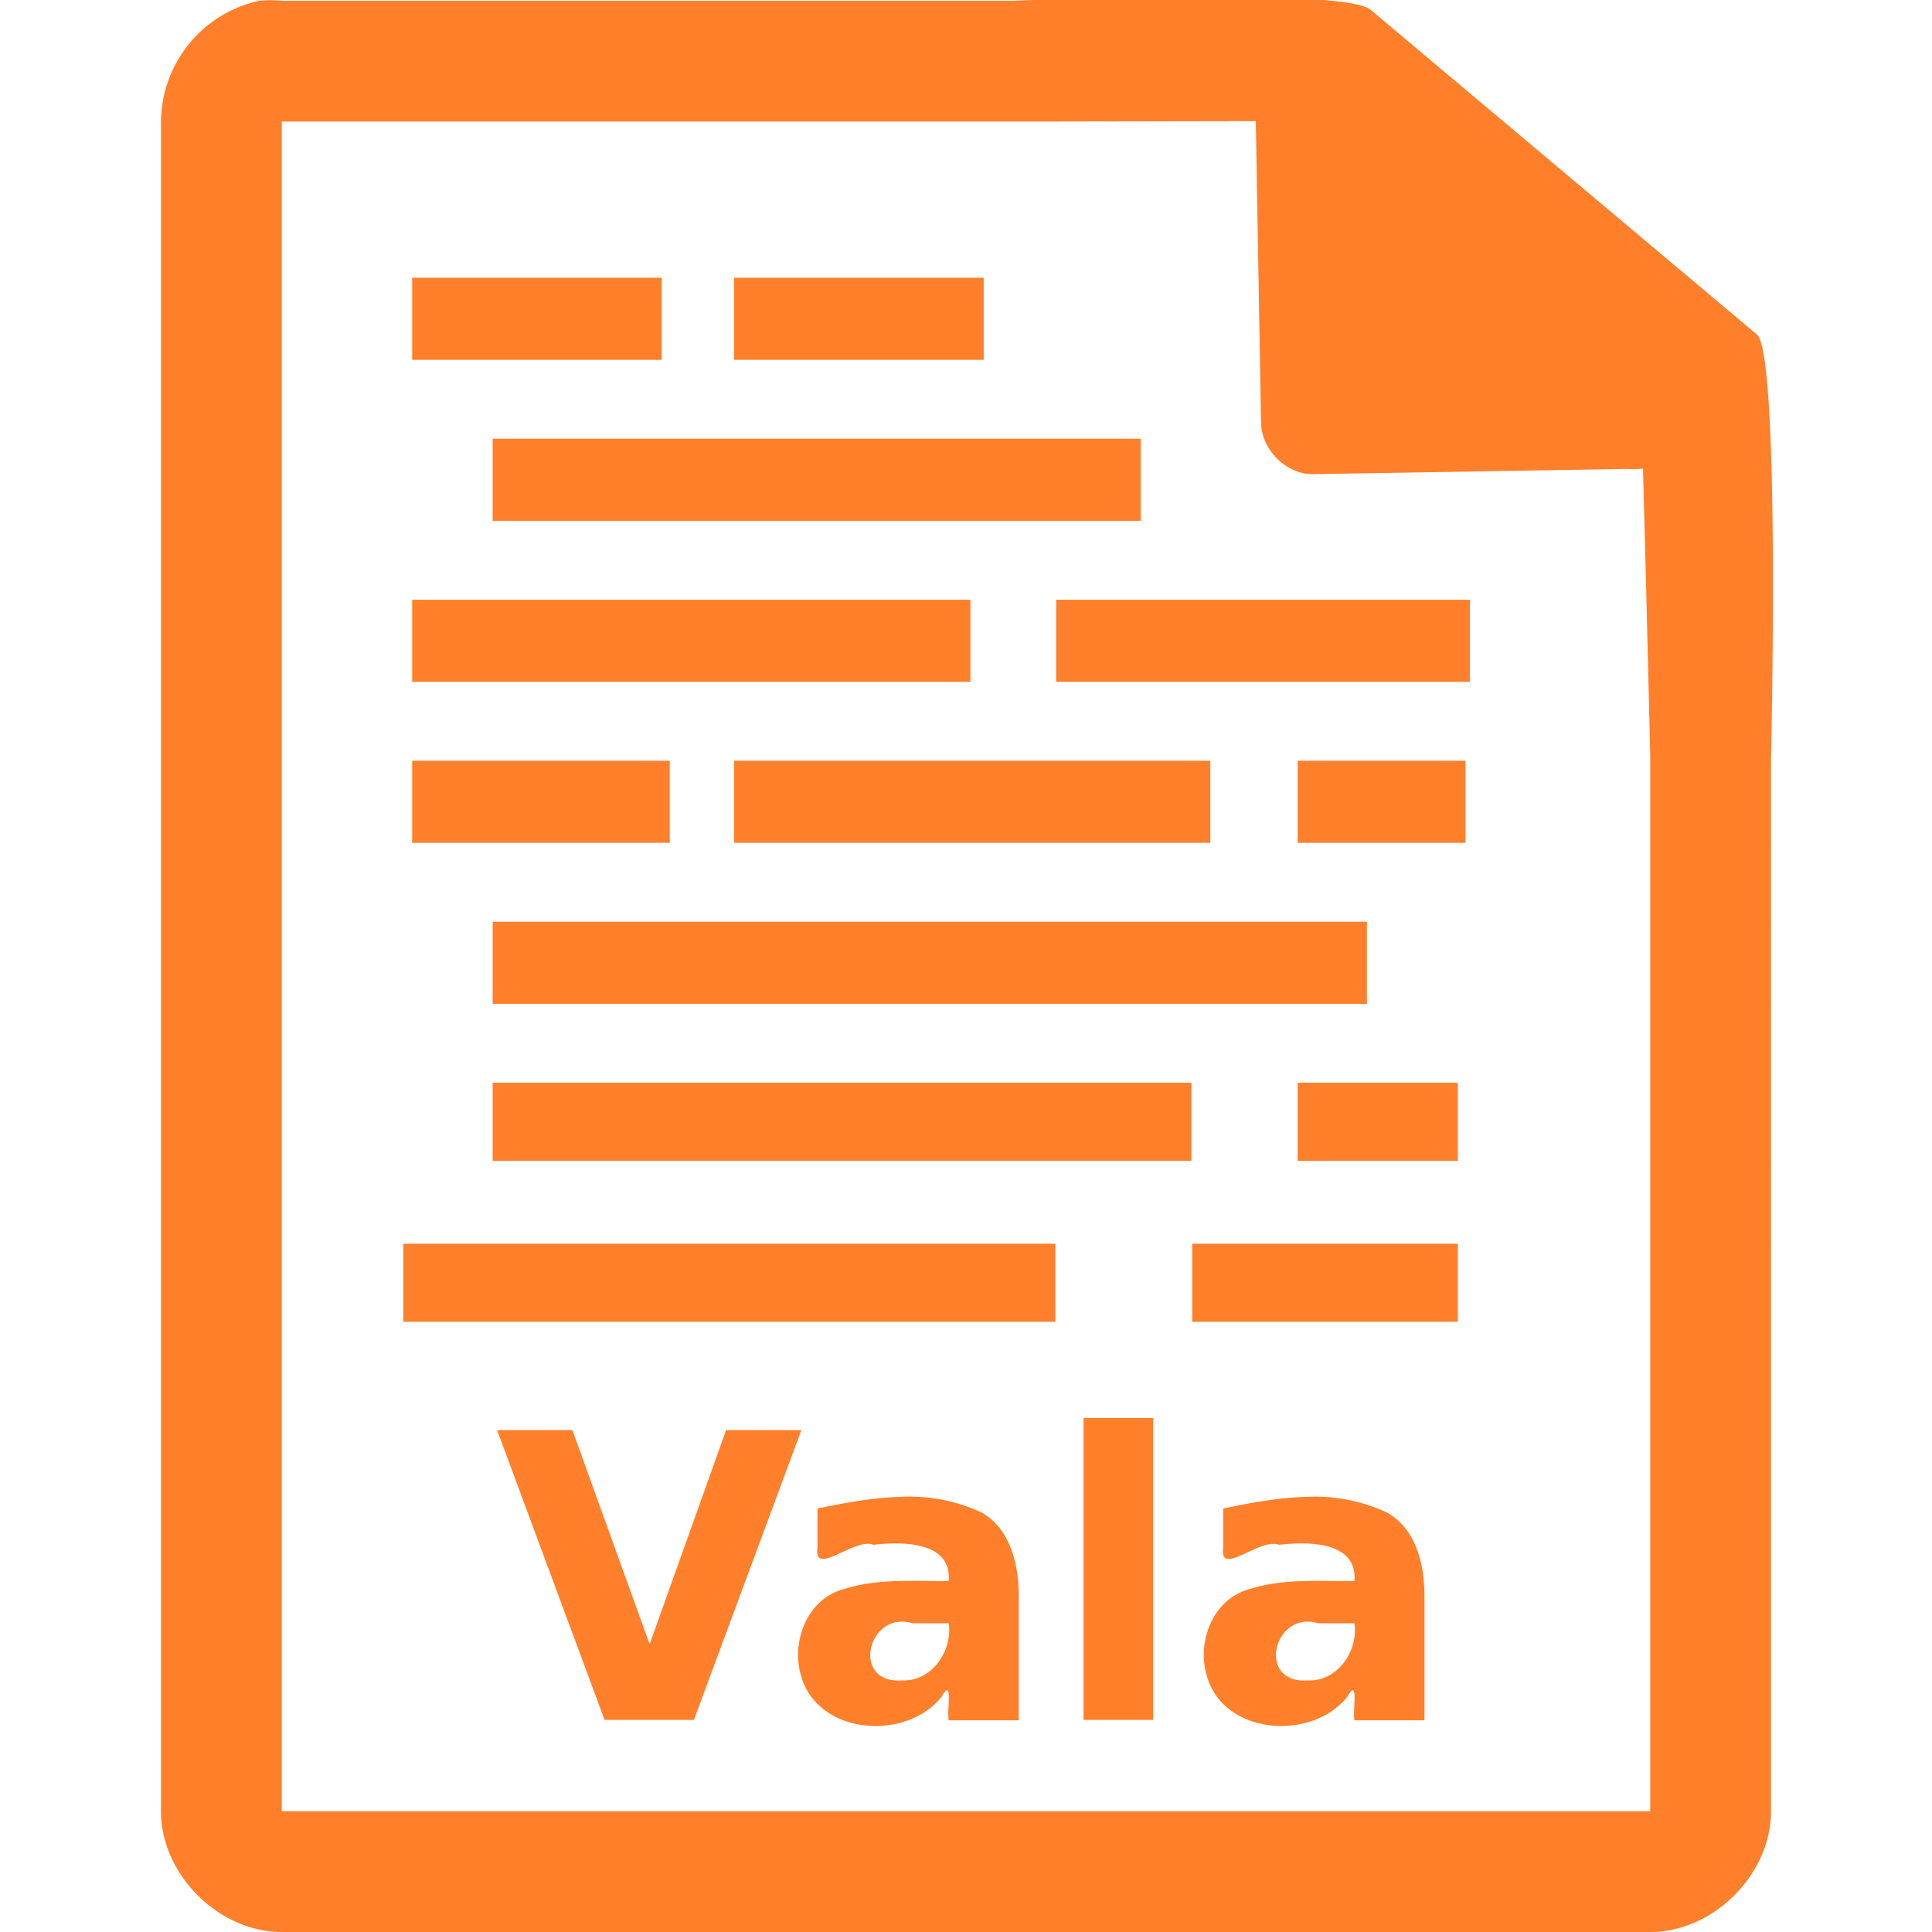 <svg xmlns="http://www.w3.org/2000/svg" width="48" height="48"><path style="line-height:normal;text-indent:0;text-align:start;text-decoration-line:none;text-transform:none;marker:none" d="M29.7-.08c-2.04 0-4.12.08-4.51.1H7a2.94 2.94 0 0 0-.56 0 3.1 3.1 0 0 0-2.44 3V45c0 1.57 1.43 3 3 3h34c1.57 0 3-1.43 3-3V18.82c.02-.8.21-9.93-.34-10.5L34.06.25c-.29-.28-2.3-.34-4.36-.33zM31.2 3l.13 7.5c.01.68.64 1.3 1.31 1.28l7.78-.13c.13.01.26.01.4-.01l.08 3.03.1 4.09V45H7V3.02h18.67l5.52-.01zm-20.96 3.9v2.04h6.2V6.9h-6.2zm8 0v2.04h6.2V6.9h-6.2zm-6 4v2.04h16.1V10.9h-16.1zm-2 4v2.04h13.87V14.9H10.24zm16 0v2.04h10.28V14.9H26.24zm-16 4v2.04h6.4V18.9h-6.4zm8 0v2.04h11.83V18.9H18.24zm14 0v2.04h4.17V18.9h-4.17zm-20 4v2.04h21.72V22.9H12.24zm0 4v1.94H29.6V26.9H12.24zm20 0v1.94h3.98V26.9h-3.98zm-22.22 4v1.94h16.2V30.9h-16.2zm19.6 0v1.94h6.6V30.9h-6.6zm-2.7 4.33v7.5h1.73v-7.5h-1.73zm-14.57.3l2.67 7.2h2.22l2.67-7.2h-1.87l-1.9 5.32-1.92-5.32h-1.87zm10.02 1.66c-.7.02-1.4.15-2.06.29v.98c-.1.73.93-.27 1.39-.08.69-.08 1.95-.1 1.87.9-.87.01-1.76-.07-2.6.2-.92.24-1.33 1.32-1.06 2.18.43 1.45 2.6 1.6 3.48.5.3-.53.13.35.18.58h1.74v-3.09c0-.77-.2-1.66-.92-2.07a4.23 4.23 0 0 0-2.02-.39zm10.08 0c-.7.02-1.4.15-2.06.29v.98c-.1.73.93-.27 1.39-.08.69-.08 1.95-.1 1.87.9-.87.01-1.76-.07-2.6.2-.92.24-1.33 1.32-1.06 2.18.43 1.45 2.6 1.6 3.48.5.3-.53.13.35.18.58h1.74v-3.09c0-.77-.2-1.66-.93-2.07a4.23 4.23 0 0 0-2-.39zM22.28 40.3a.86.86 0 0 1 .39.03h.9c.1.69-.42 1.45-1.16 1.42-1.12.08-.94-1.31-.13-1.45zm10.08 0a.86.86 0 0 1 .39.03h.9c.1.69-.42 1.45-1.16 1.42-1.12.08-.94-1.31-.13-1.45z" color="#000" font-weight="400" font-family="Andale Mono" overflow="visible" fill="#ff7f2a"/></svg>